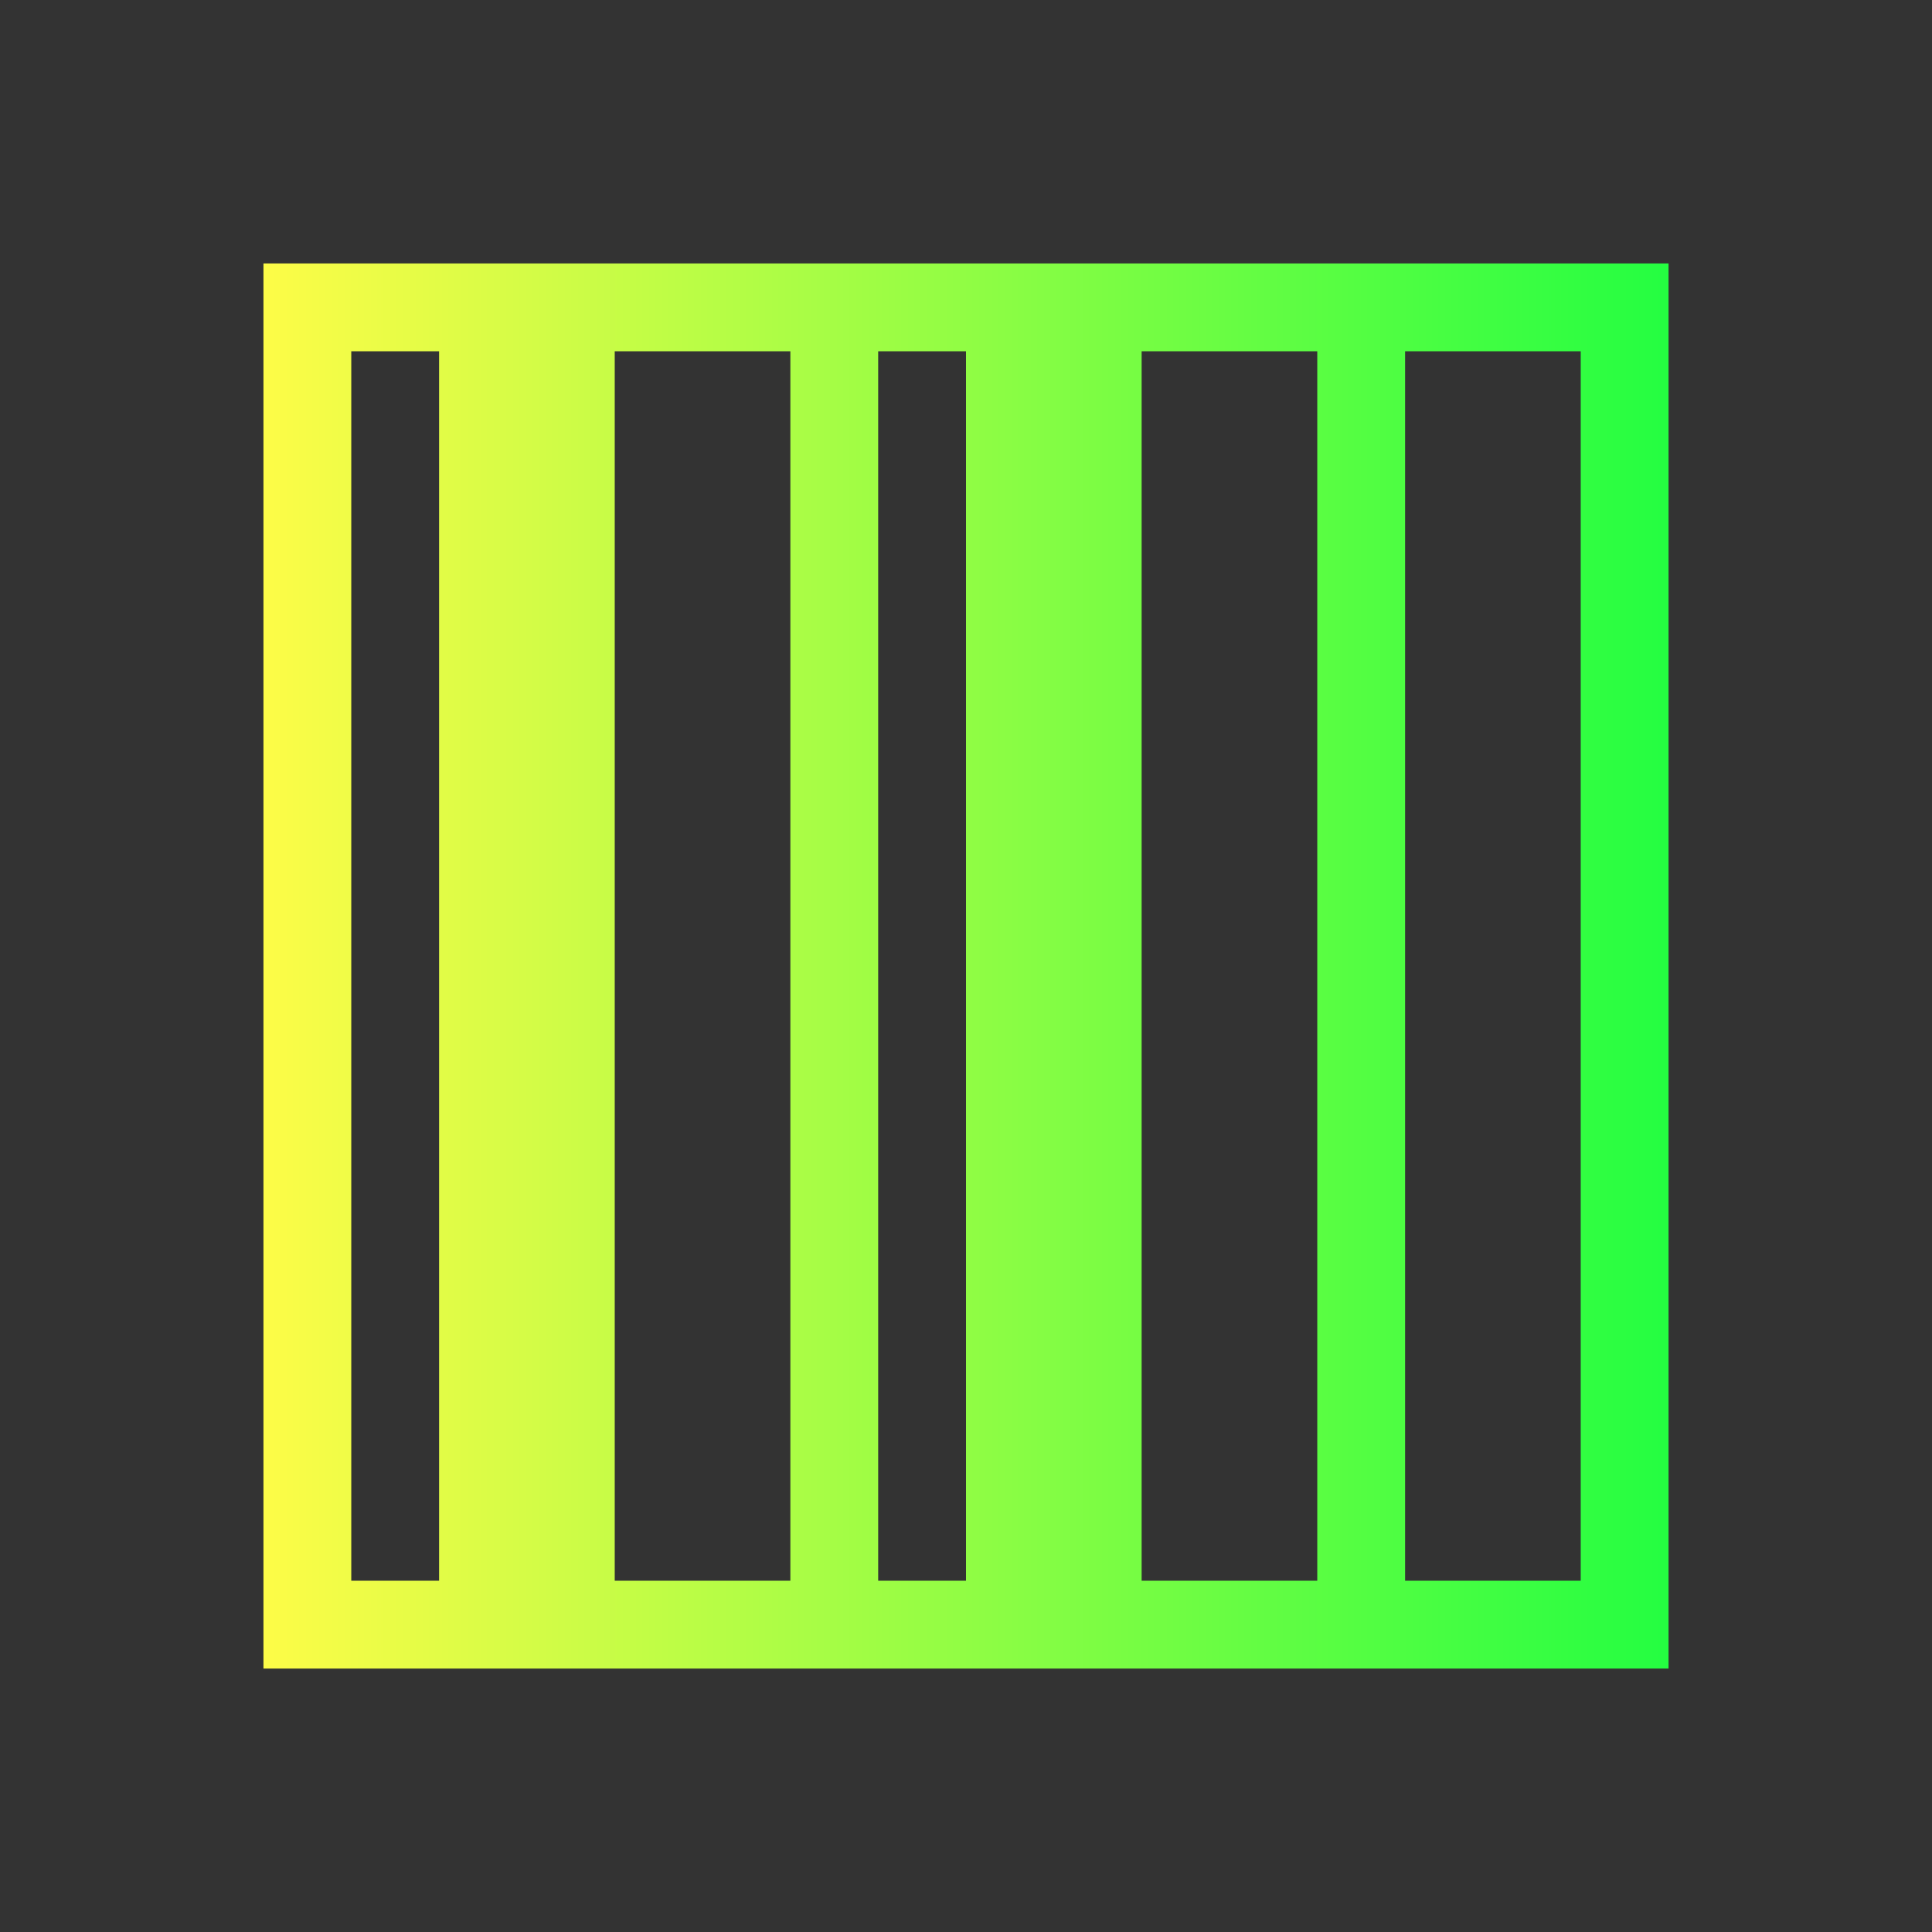 <svg width="22" height="22" viewBox="0 0 22 22" fill="none" xmlns="http://www.w3.org/2000/svg">
<rect x="0" y="0" width="22" height="22" fill="#333333" stroke="none"/>
<path d="M3 3V19H19V3H3ZM4 4H5V18H4V4ZM7 4H9V18H7V4ZM10 4H11V18H10V4ZM13 4H15V18H13V4ZM16 4H18V18H16V4Z" fill="url(#paint0_linear_10_13219)"/>
<defs>
<linearGradient id="paint0_linear_10_13219" x1="3" y1="11" x2="19" y2="11" gradientUnits="userSpaceOnUse">
<stop stop-color="#FDFC47"/>
<stop offset="1" stop-color="#24FE41"/>
</linearGradient>
</defs>
</svg>
